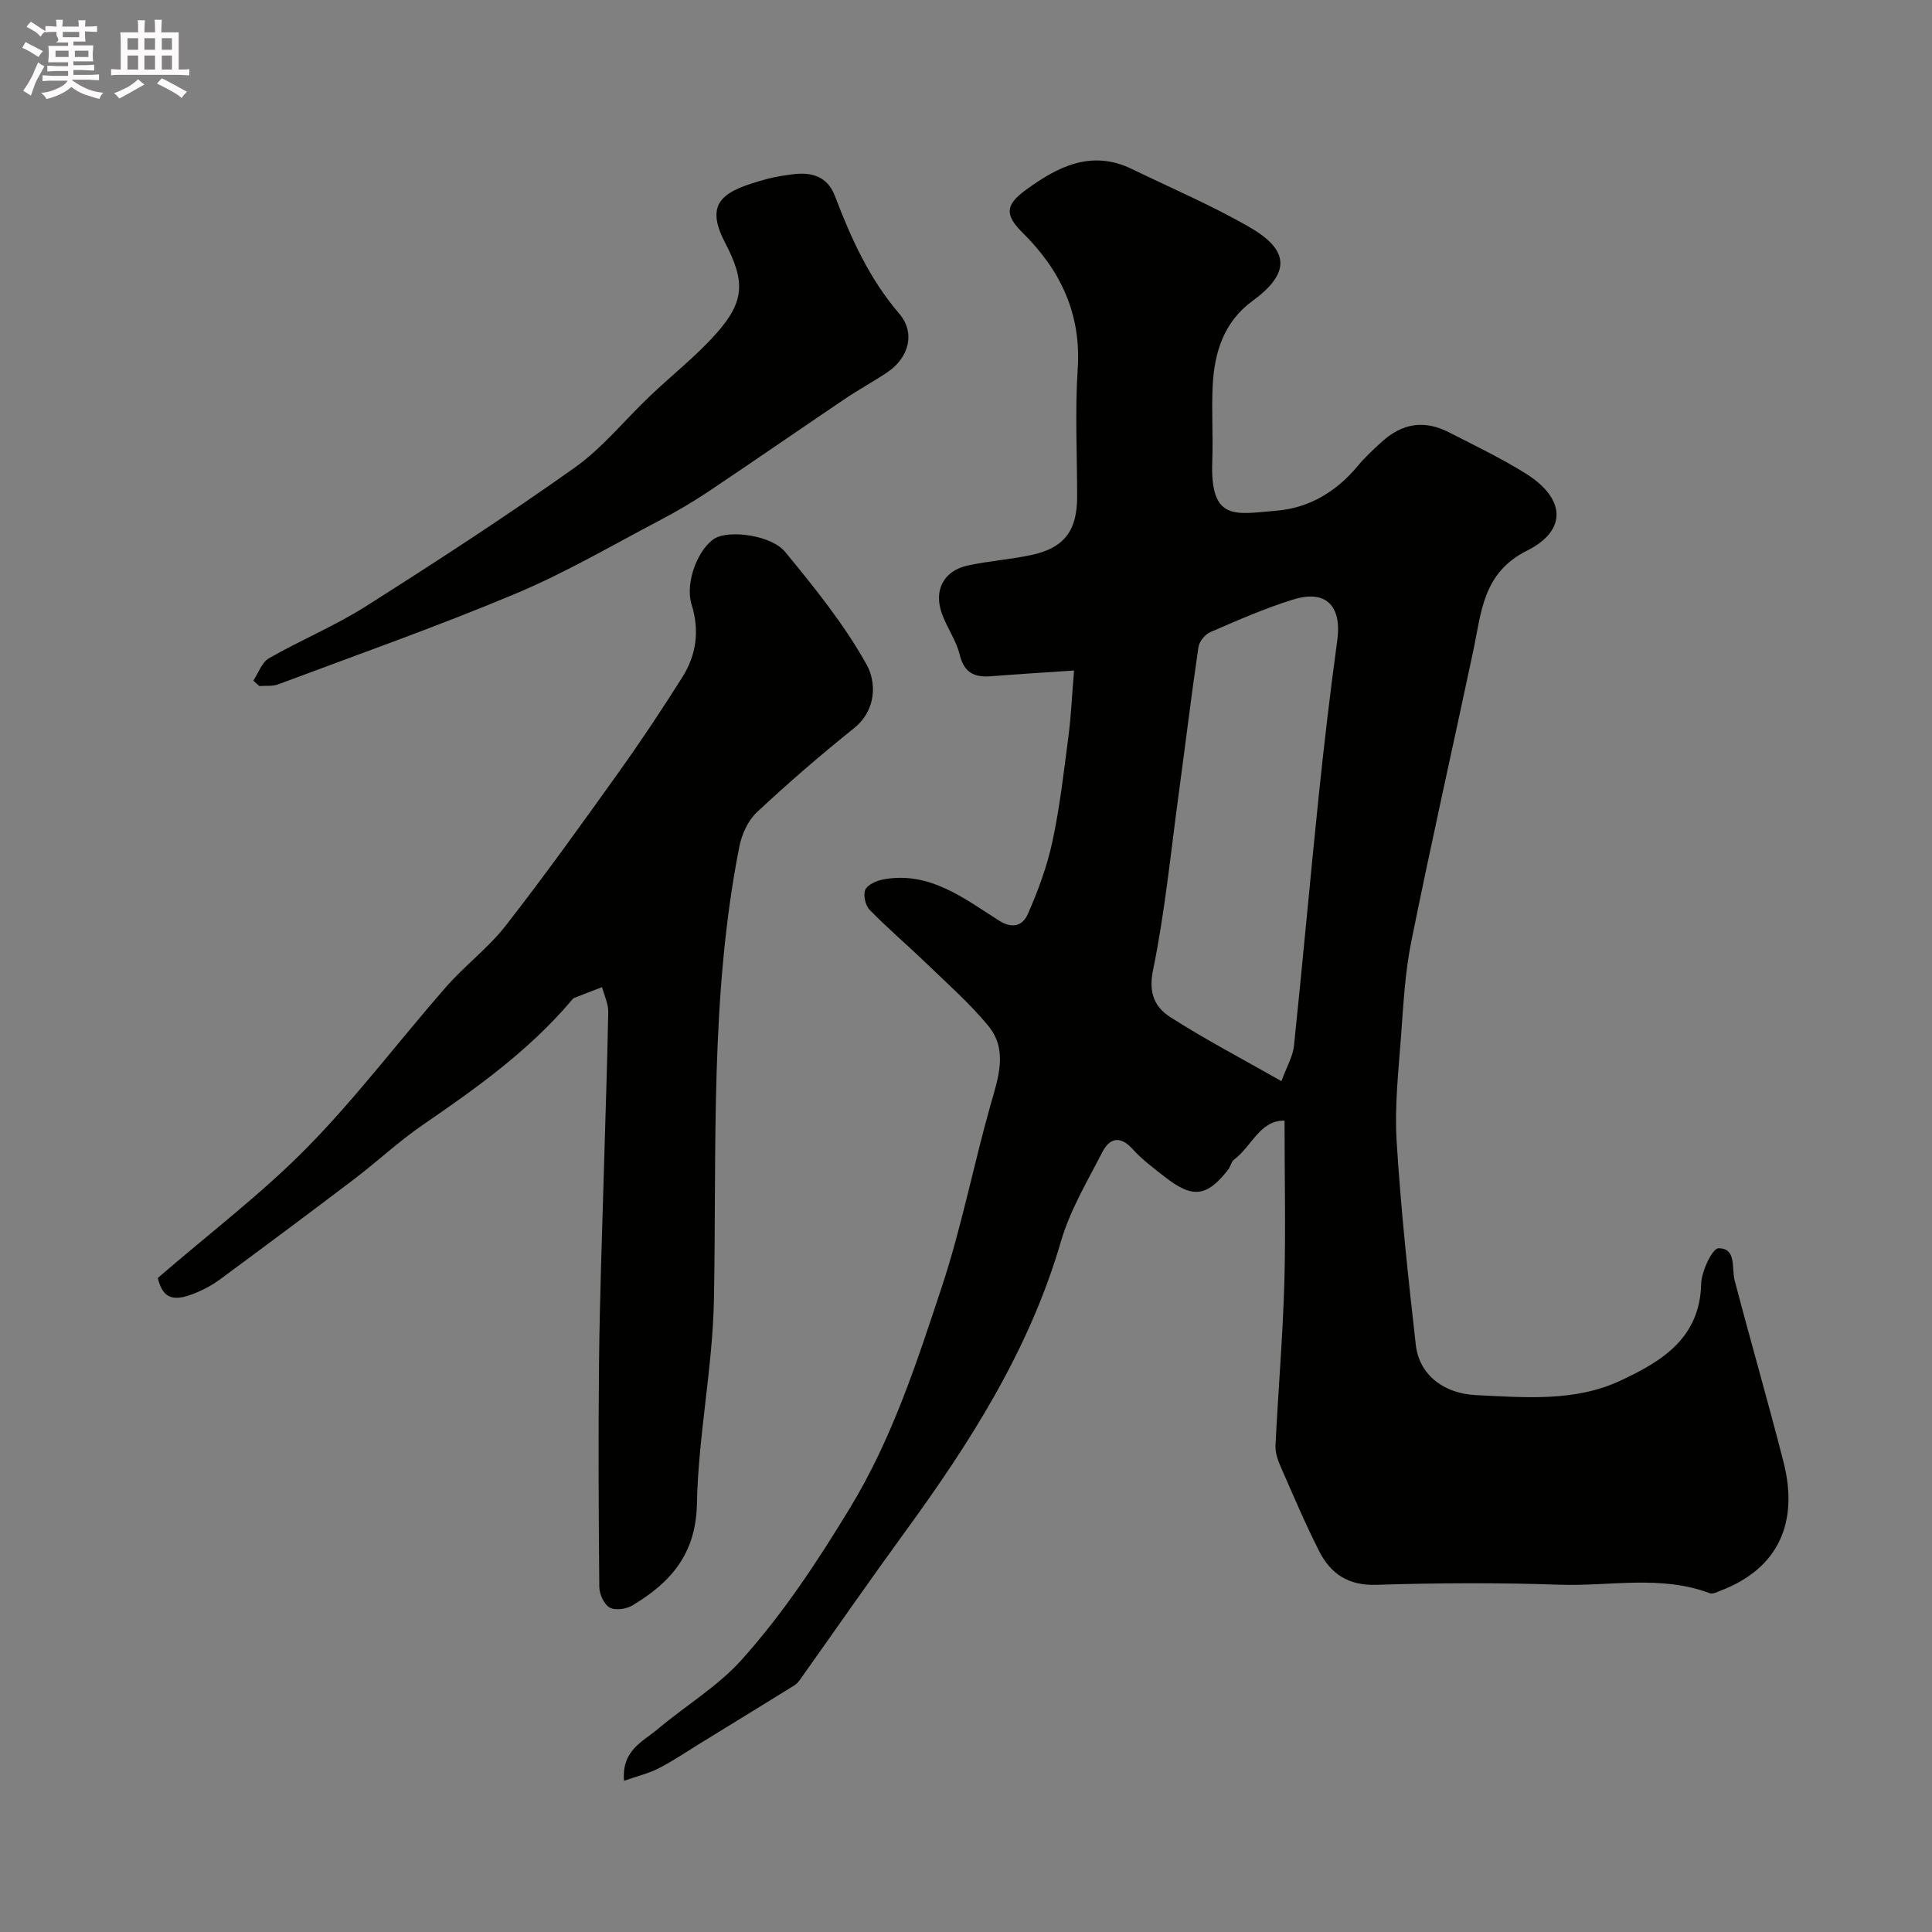 <svg enable-background="new 0 0 400 400" viewBox="0 0 400 400" xmlns="http://www.w3.org/2000/svg"><rect x="0" y="0" width="400" height="400" fill="#808080" stroke="none"/><path d="m6.8 9.5c.6.3 1.3.7 2.1 1.1-.4.4-.7.8-.9 1.2-.7-.4-1.3-.8-1.8-1.1s-1.1-.6-1.6-.8c.2-.4.5-.8.7-1.2.4.2.8.5 1.5.8zm.9 6.9c-.3.6-.5 1.1-.7 1.7s-.4 1.1-.6 1.7c-.6-.4-1.1-.7-1.6-1 .7-1 1.2-1.8 1.5-2.4.3-.5.6-1.1.8-1.7.3-.6.5-1.2.8-1.8.3.3.8.6 1.3.8-.7 1.3-1.2 2.2-1.5 2.7zm.1-11c.4.3 1 .7 1.7 1.1-.5.2-.8.6-1.1 1.1-.5-.6-1-1-1.4-1.2s-.9-.6-1.5-.8c.2-.4.5-.7.9-1.1.5.3.9.6 1.4.9zm10.5 13.1c1 .4 2 .6 3.1.7-.4.4-.7.8-.8 1.3-.9-.2-1.9-.6-3-.9-1-.4-2-.9-2.8-1.6-.5.4-1.1.9-1.9 1.3s-1.9.9-3.3 1.2c-.1-.3-.5-.8-1.1-1.3 1 0 2.1-.3 3.2-.8 1.2-.5 1.9-1 2.3-1.7h-3.2c-.4 0-1 0-2 .1v-1.2c1 0 1.7.1 2 .1h3.3v-1h-2.3c-.2 0-.9 0-2 .1v-1.2c1.2 0 1.9.1 2 .1h2.3v-.8h-4.1c0-.7.1-1.2.1-1.6 0-.5 0-1.1-.1-1.8h4.1v-.7h-2.5c1-.6.1-1.1.1-1.6v-.6h-.5c-.4 0-1 0-1.8.1v-1.3c1.2 0 1.9.1 2.1.1h.2c0-.3 0-.8-.1-1.4h1.4c0 .6-.1 1-.1 1.4h3.4c0-.4 0-.8-.1-1.3h1.5c0 .4-.1.9-.1 1.3.7 0 1.5 0 2.5-.1v1.2c-1 0-1.8-.1-2.5-.1v.6c0 .3 0 .8.1 1.5h-2.5v.8h4.1c0 .7-.1 1.3-.1 1.8s0 1 .1 1.5h-4.1v.8h1.4c.8 0 1.8 0 2.9-.1v1.2c-1 0-1.9-.1-2.8-.1h-1.5v1h3.2c.3 0 1 0 2.1-.1v1.2c-1.1 0-1.8-.1-2.1-.1h-3.4l-.1.1c1.4 1 2.4 1.5 3.4 1.9zm-4.1-6.7v-1.3h-2.7v1.3zm2.2-4.1v-1.1h-3.4v1.1zm1.9 4.1v-1.3h-2.8v1.3z" fill="#fcfafa"/><path d="m37 6.7v2.3 5.4c1 0 1.8 0 2.2-.1v1.3c-.6 0-1.5-.1-2.5-.1h-11.9c-.7 0-1.3 0-1.8.1v-1.3c.5 0 1.1.1 2 .1v-5.2c0-1 0-1.8-.1-2.5h3.7c0-1.3 0-2.1-.1-2.5h1.5c0 .4-.1 1.3-.1 2.5h2.2c0-1.2 0-2.1-.1-2.6h1.5c0 .4-.1 1.3-.1 2.6zm-12.3 13.7c-.3-.4-.7-.8-1.1-1.1 1.1-.4 2.1-.9 2.9-1.3.8-.5 1.5-1 2.1-1.6.4.4.9.8 1.3 1.1-2.5 1.4-4.2 2.4-5.2 2.9zm3.9-10.1v-2.4h-2.2v2.4zm0 4.1v-2.9h-2.2v2.9zm3.5-4.1v-2.4h-2.2v2.4zm0 4.1v-2.9h-2.2v2.9zm.4 2.9 1-1.1c.6.3 1.4.7 2.5 1.3s2 1.1 2.7 1.5c-.4.4-.8.8-1.1 1.3-.8-.8-2.5-1.7-5.1-3zm3.1-7v-2.4h-2.1v2.4zm0 4.1v-2.9h-2.1v2.9z" fill="#fcfafa"/><g fill="#010100"><path d="m265.95 232.02c-5.1-.13-6.81 5.37-10.44 8.05-.6.44-.73 1.46-1.23 2.09-4.42 5.65-7.35 6.01-13.07 1.54-2.33-1.82-4.75-3.62-6.71-5.79-2.6-2.88-4.78-2.27-6.27.62-3.11 6.04-6.69 12.03-8.57 18.48-6.5 22.35-18.69 41.49-32.19 60.02-7.39 10.15-14.56 20.48-21.83 30.72-.29.4-.61.83-1.02 1.09-6.61 4.09-13.23 8.17-19.86 12.23-2.78 1.71-5.49 3.56-8.38 5.04-2.07 1.06-4.39 1.6-7.18 2.58-.53-6.31 3.9-8.1 6.94-10.67 5.76-4.86 12.45-8.85 17.42-14.39 8.58-9.57 15.63-20.25 22.39-31.37 8.82-14.52 13.85-30.16 19.05-45.85 4.08-12.32 6.55-25.17 10.09-37.68 1.61-5.66 3.64-11.34-.5-16.37-3.9-4.73-8.58-8.83-13.01-13.11-3.81-3.67-7.86-7.1-11.54-10.89-.88-.91-1.38-3.11-.88-4.17.51-1.08 2.39-1.87 3.79-2.13 9.52-1.72 16.62 3.94 23.86 8.52 3.14 1.99 5.07.74 5.97-1.3 2.14-4.83 4-9.89 5.11-15.04 1.54-7.17 2.37-14.5 3.32-21.79.55-4.22.73-8.48 1.16-13.63-6.2.42-11.71.76-17.21 1.19-3.41.27-5.55-.7-6.46-4.45-.72-2.96-2.64-5.6-3.69-8.51-1.75-4.87.38-8.89 5.36-9.97 4.29-.93 8.71-1.24 13.01-2.14 6.92-1.44 9.63-5 9.63-12.11 0-8.83-.46-17.7.12-26.49.74-11.41-3.57-20.39-11.41-28.16-3.61-3.57-3.7-5.66.56-8.78 6.55-4.81 13.61-8.52 22.06-4.41 8.18 3.98 16.6 7.55 24.46 12.1 8.36 4.84 8.24 9.57.5 15.23-5.96 4.36-7.89 10.69-8.23 17.61-.25 5.15.11 10.34-.08 15.5-.48 12.62 4.76 11.02 13.32 10.3 6.76-.57 12.38-3.94 16.79-9.25 1.48-1.79 3.21-3.39 4.93-4.96 4.31-3.94 8.89-4.62 14.01-1.99 5.35 2.75 10.8 5.35 15.88 8.53 8.19 5.13 8.63 11.74.24 15.94-9.23 4.62-9.44 12.8-11.15 20.81-4.26 20.05-8.77 40.04-12.82 60.13-1.29 6.41-1.64 13.03-2.12 19.58-.53 7.25-1.36 14.57-.91 21.79.87 14.09 2.38 28.14 3.97 42.17.67 5.89 5.46 10.04 12.55 10.37 10.01.47 20.34 1.41 29.74-2.97 8.48-3.95 16.52-8.71 16.79-20.07.06-2.62 2.33-7.37 3.59-7.37 3.78-.01 2.66 4.06 3.35 6.69 3.29 12.56 6.91 25.04 10.12 37.62 3.12 12.26-.89 21.91-12.97 26.55-.75.29-1.69.79-2.31.56-10.17-3.83-20.7-1.41-31.05-1.76-12.65-.44-25.34-.38-37.99.02-5.79.19-9.44-2.28-11.81-6.93-2.94-5.78-5.47-11.78-8.08-17.73-.57-1.31-1.05-2.84-.98-4.24.55-11.21 1.5-22.4 1.83-33.62.3-11.06.04-22.15.04-33.58zm-.64-8.18c1.11-3.05 2.36-5.12 2.59-7.29 1.81-17.29 3.35-34.6 5.14-51.89 1.11-10.72 2.37-21.42 3.83-32.1.96-7.07-2.29-10.53-9.08-8.45-5.88 1.8-11.56 4.33-17.22 6.77-1.09.47-2.28 1.95-2.45 3.11-1.49 10.18-2.73 20.4-4.11 30.6-1.65 12.14-2.84 24.37-5.3 36.34-.98 4.78.47 7.66 3.6 9.66 7.21 4.62 14.85 8.61 23 13.25z"/><path d="m32.67 264.59c10.87-9.39 21.63-17.55 30.98-27.07 10.22-10.41 19.06-22.17 28.7-33.18 3.88-4.43 8.72-8.05 12.33-12.67 8.03-10.3 15.66-20.93 23.26-31.56 4.64-6.49 9.07-13.14 13.32-19.89 2.91-4.62 3.62-9.62 1.92-15.09-1.43-4.62 1.48-11.75 4.91-13.71 2.97-1.69 11.59-.66 14.48 2.86 6.11 7.43 12.24 15.02 16.88 23.37 1.92 3.45 2.14 9.28-2.62 13.1-6.92 5.55-13.65 11.36-20.13 17.42-1.83 1.71-3.12 4.55-3.62 7.08-6.14 31.05-4.67 62.52-5.27 93.91-.27 14.08-3.25 28.11-3.52 42.2-.2 10.4-5.45 16.29-13.36 21.03-1.27.76-3.55 1.09-4.7.44-1.17-.66-2.13-2.76-2.15-4.25-.15-15.66-.22-31.32-.05-46.98.14-12.76.61-25.53.97-38.29.31-11.26.72-22.52.93-33.79.03-1.71-.83-3.43-1.28-5.14-1.92.74-3.85 1.46-5.76 2.23-.28.11-.5.44-.71.69-8.75 10.27-19.58 18.01-30.61 25.57-4.98 3.41-9.43 7.6-14.25 11.26-9.21 7-18.49 13.9-27.79 20.77-1.43 1.06-3.04 1.95-4.68 2.64-4.74 2.04-7.1 1.56-8.18-2.95z"/><path d="m52.44 140.93c1.06-1.59 1.77-3.8 3.25-4.65 6.59-3.77 13.69-6.71 20.09-10.77 14.58-9.25 29.08-18.67 43.16-28.66 5.81-4.12 10.43-9.92 15.65-14.88 4.49-4.27 9.41-8.14 13.54-12.73 6.15-6.84 6.15-11.03 1.97-19.03-4.46-8.56-.08-10.78 8.71-13.16 1.72-.47 3.51-.73 5.28-.96 3.95-.52 7.23.41 8.79 4.53 3.31 8.71 7.09 17.08 13.29 24.31 3.41 3.97 2.02 9.11-2.41 12.11-2.83 1.92-5.87 3.55-8.7 5.46-9.45 6.37-18.83 12.87-28.3 19.21-3.22 2.15-6.57 4.13-10 5.93-9.93 5.21-19.66 10.93-29.96 15.25-16.18 6.79-32.76 12.63-49.21 18.8-1.17.44-2.58.25-3.89.35-.42-.38-.84-.75-1.26-1.11z"/></g></svg>